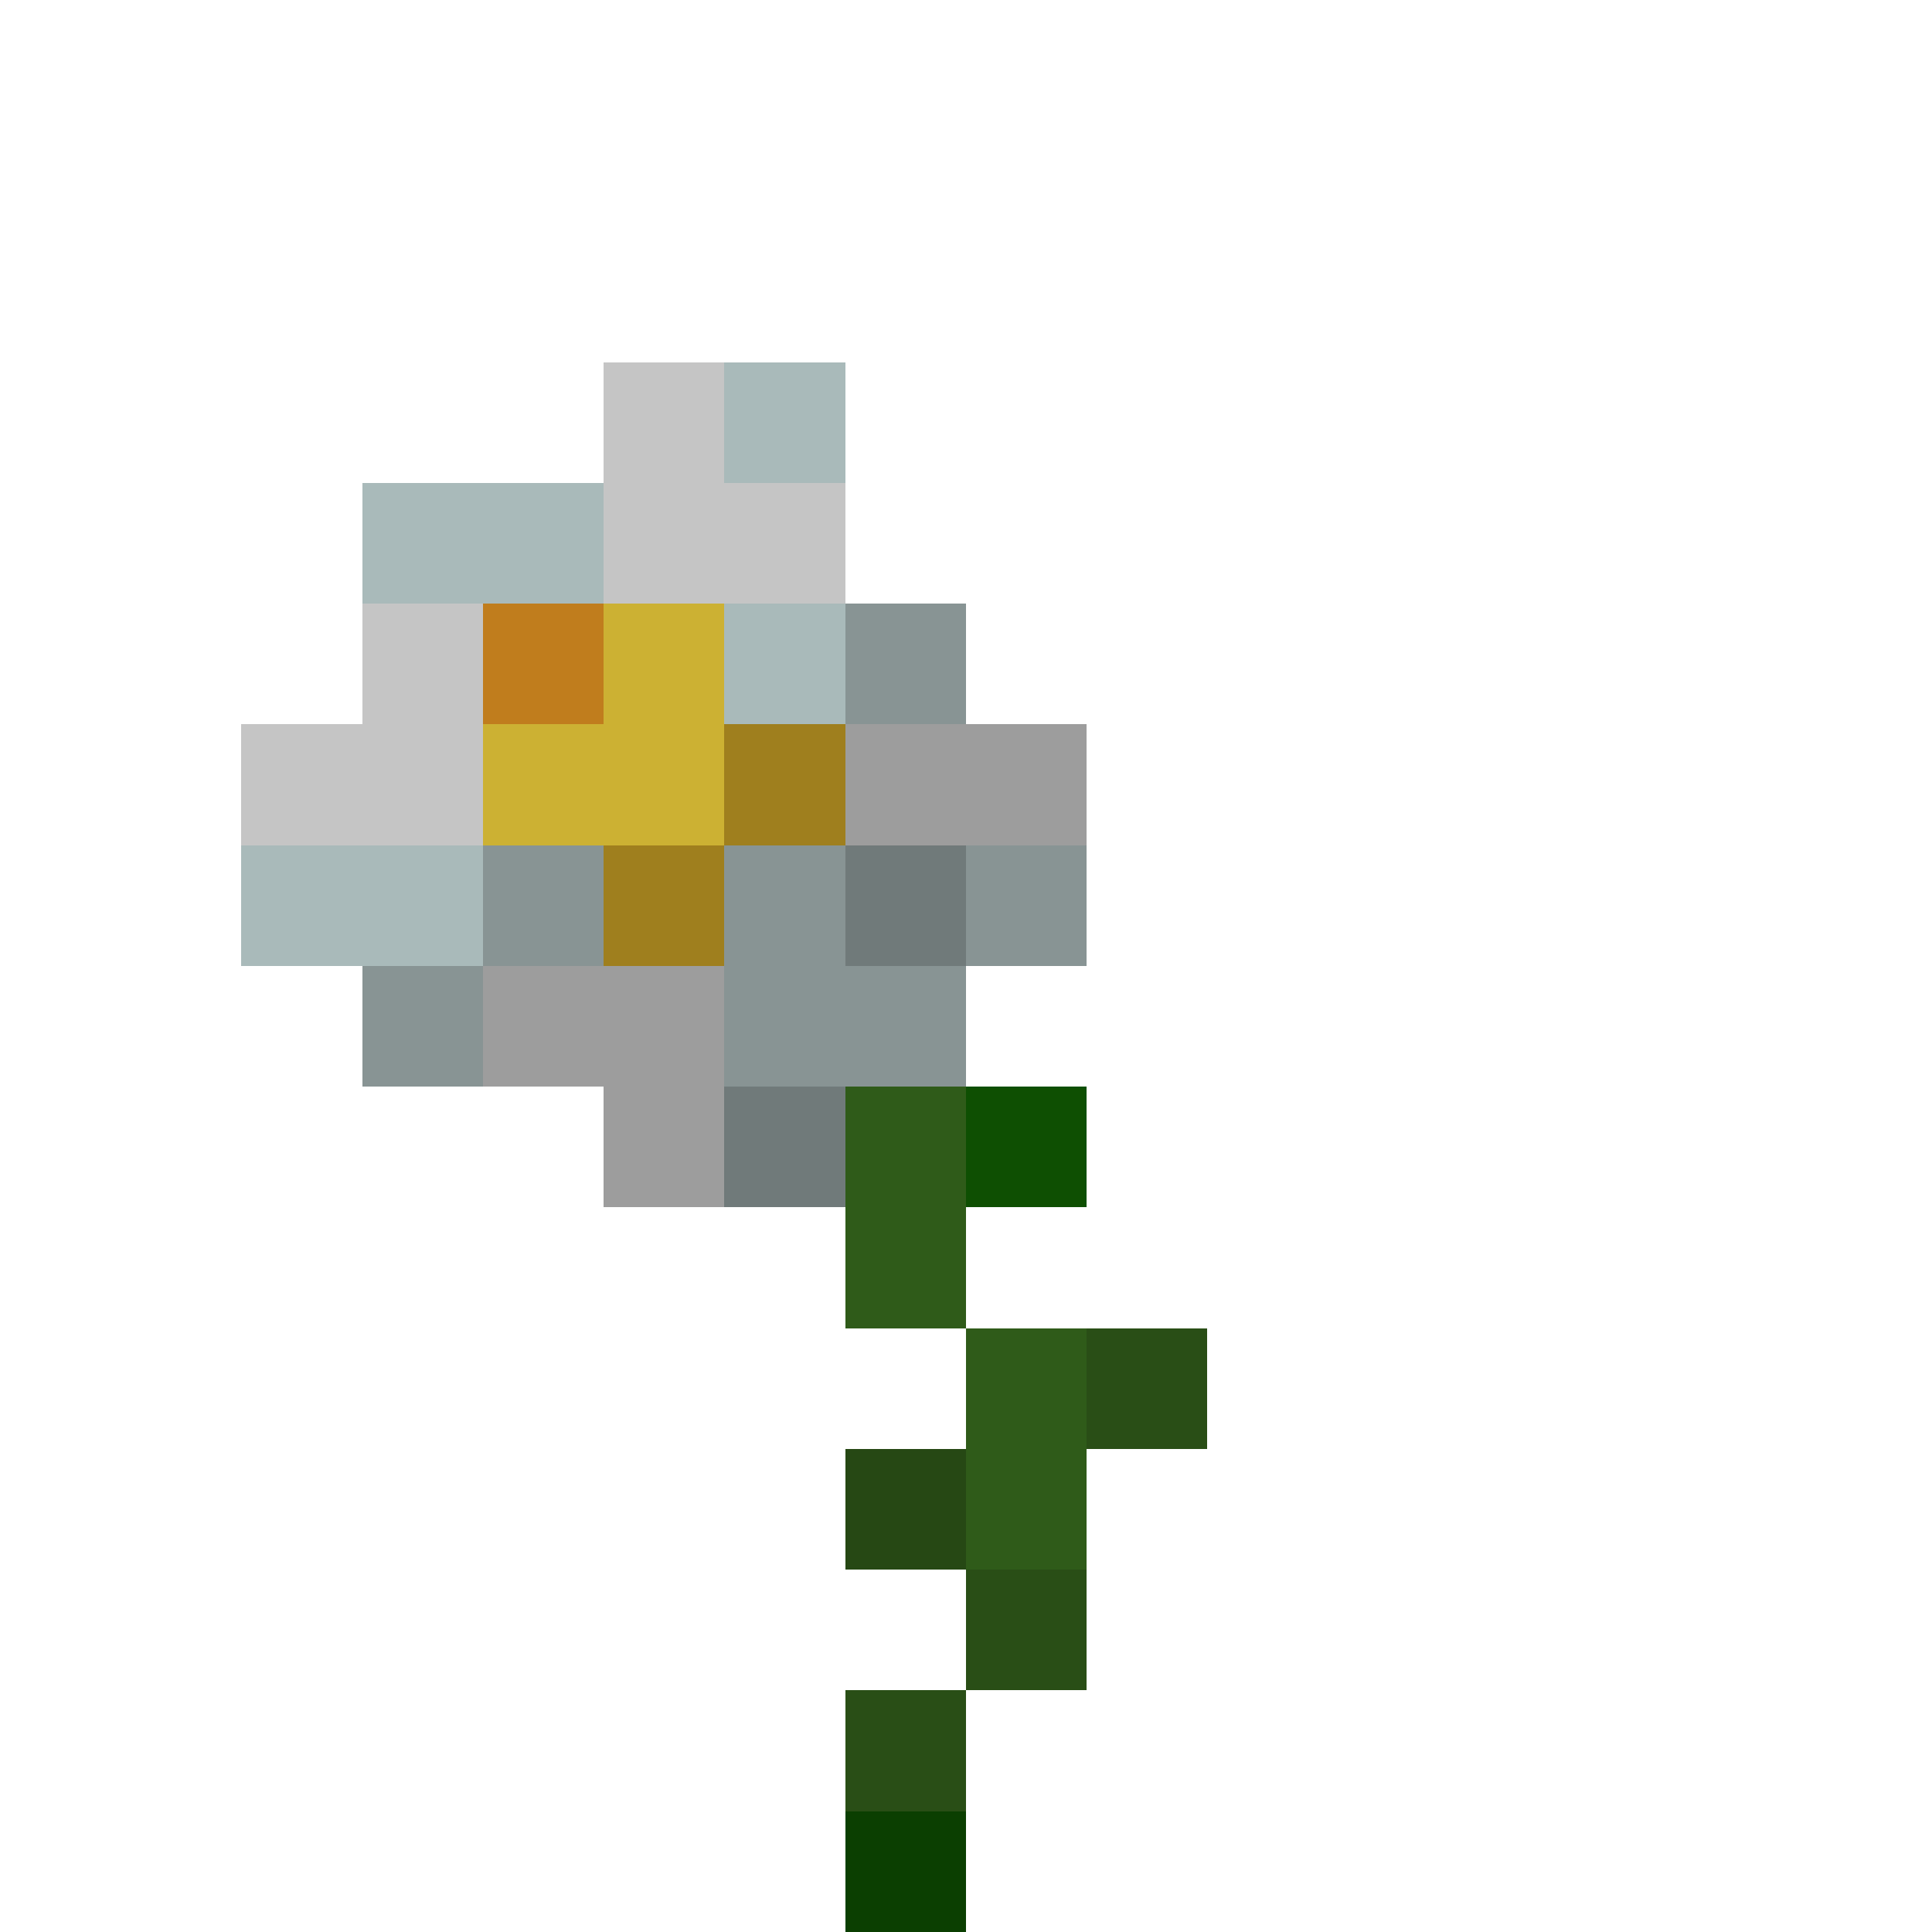 <svg xmlns="http://www.w3.org/2000/svg" viewBox="0 -0.5 16 16" shape-rendering="crispEdges"><path stroke="#c5c5c5" d="M5 3h1M5 4h2M3 5h1M2 6h2"/><path stroke="#a9baba" d="M6 3h1M3 4h2m1 1h1M2 7h2"/><path stroke="#c07d1d" d="M4 5h1"/><path stroke="#ccb133" d="M5 5h1M4 6h2"/><path stroke="#889494" d="M7 5h1M4 7h1m1 0h1m1 0h1M3 8h1m2 0h2"/><path stroke="#9f7f1e" d="M6 6h1M5 7h1"/><path stroke="#9d9d9d" d="M7 6h2M4 8h2M5 9h1"/><path stroke="#707a7a" d="M7 7h1M6 9h1"/><path stroke="#2f5b19" d="M7 9h1m-1 1h1m0 1h1m-1 1h1"/><path stroke="#0e4f02" d="M8 9h1"/><path stroke="#294e16" d="M9 11h1m-2 2h1m-2 1h1"/><path stroke="#264814" d="M7 12h1"/><path stroke="#0b3f01" d="M7 15h1"/></svg>